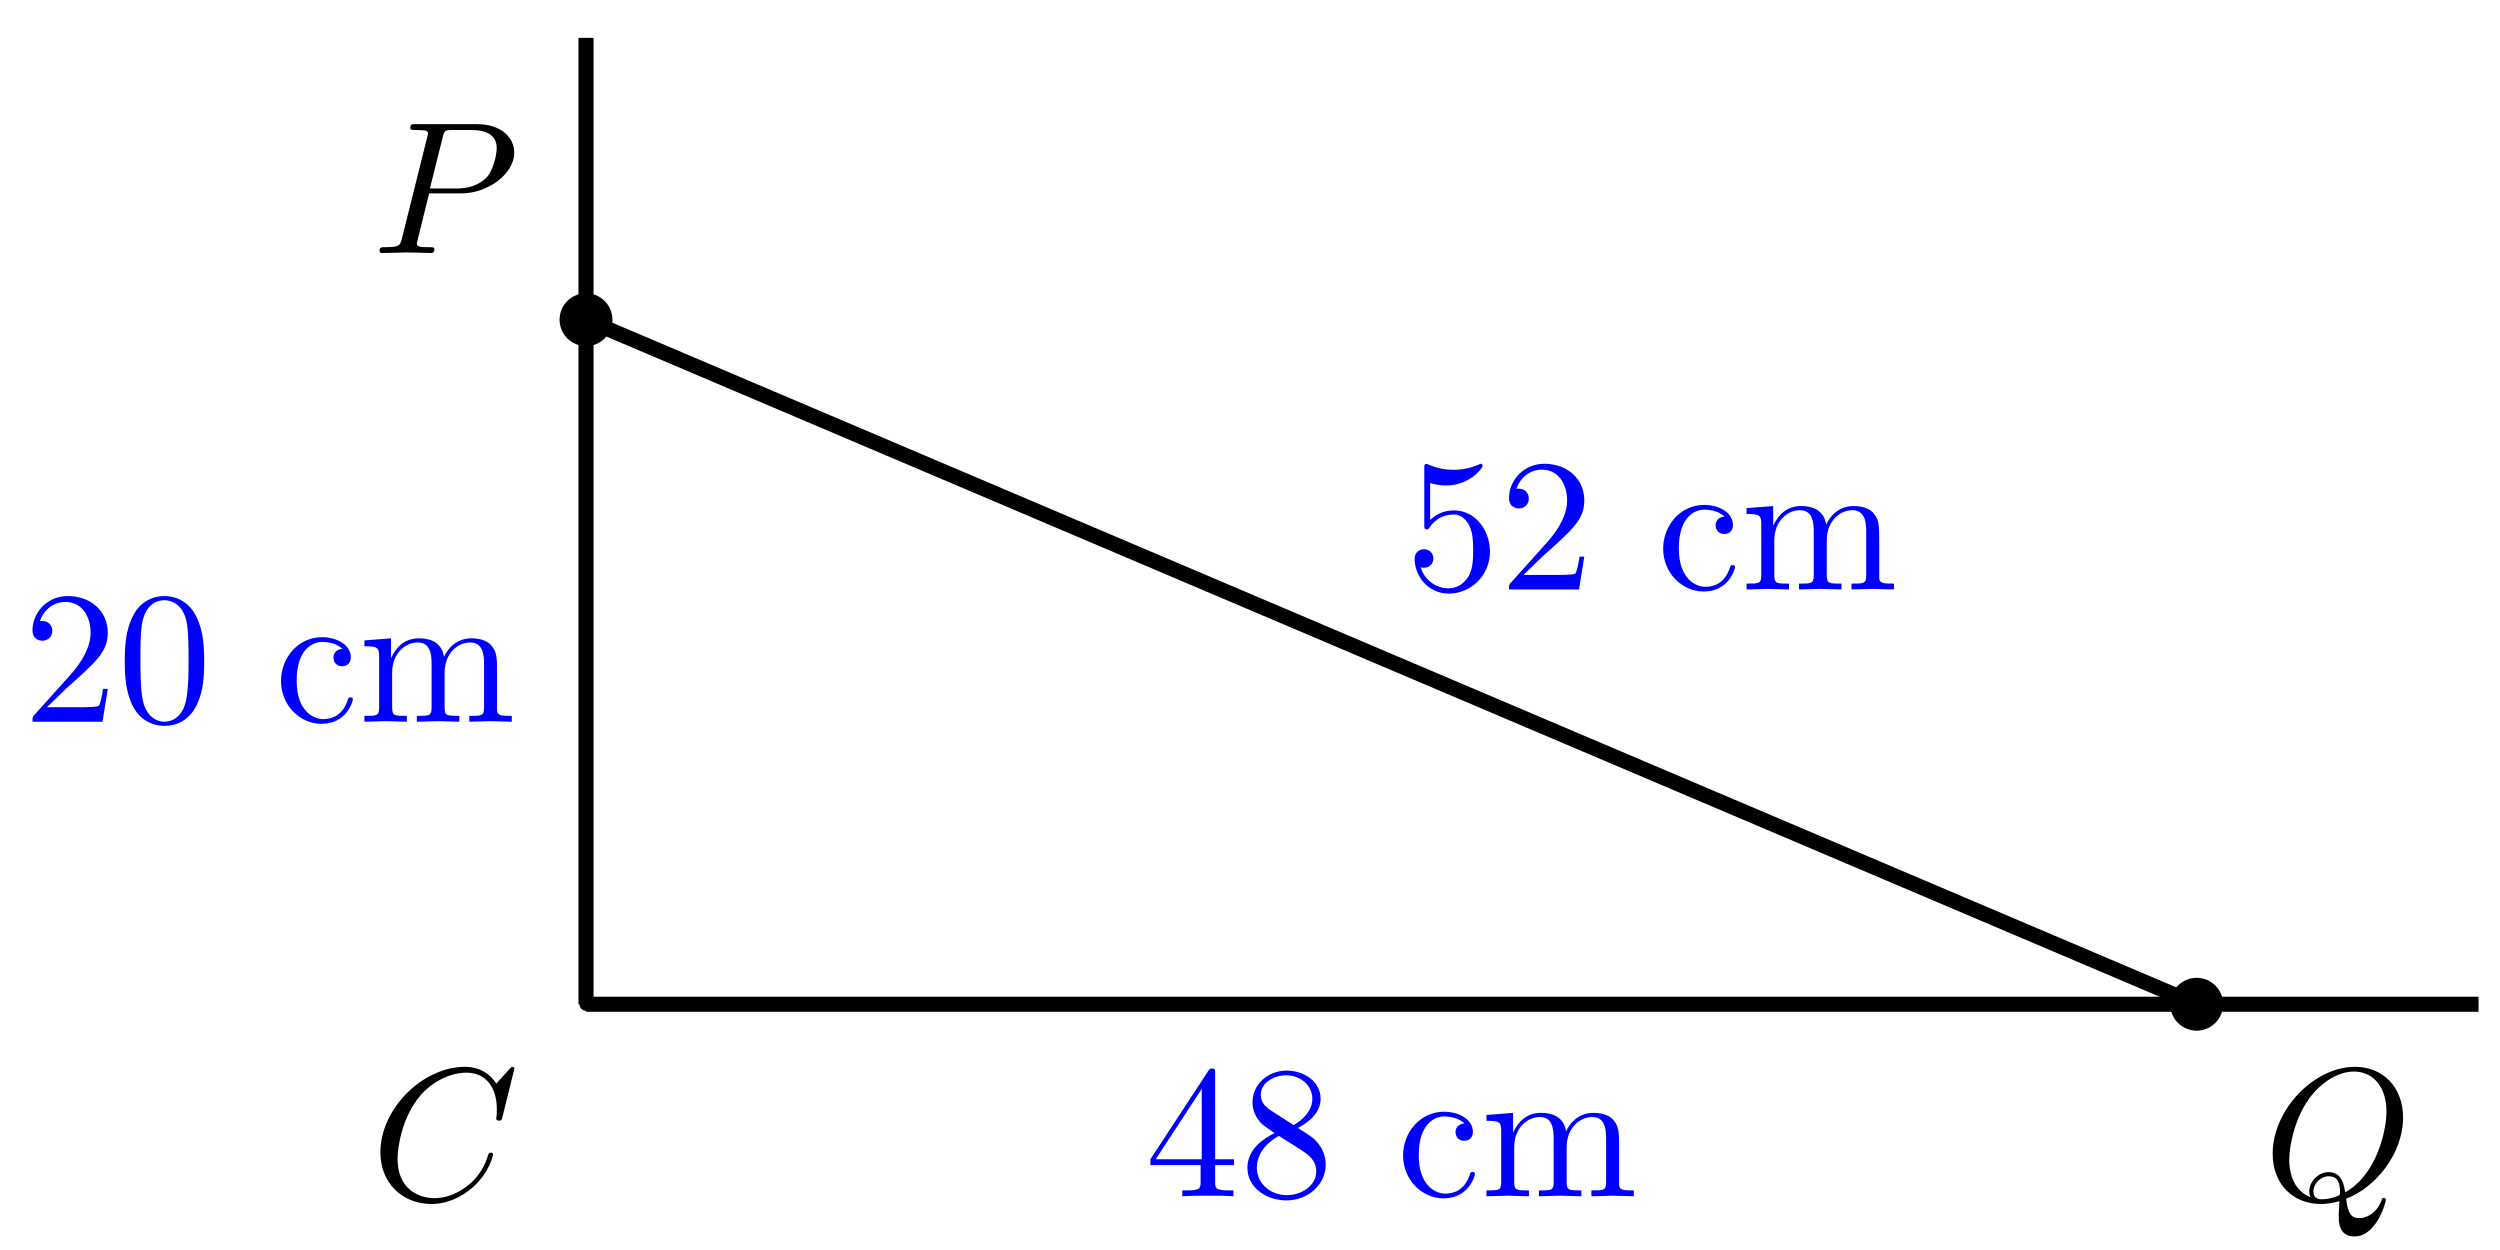 <svg xmlns="http://www.w3.org/2000/svg" xmlns:xlink="http://www.w3.org/1999/xlink" version="1.1" width="132" height="66" viewBox="0 0 132 66">
<defs>
<path id="font_1_3" d="M.294 .165V.078C.294 .042 .292 .031 .218 .031H.197V0C.238 .003 .29 .003 .332 .003 .374 .003 .427 .003 .468 0V.031H.447C.373 .031 .371 .042 .371 .078V.165H.471V.196H.371V.651C.371 .671 .371 .677 .355 .677 .346 .677 .343 .677 .335 .665L.028 .196V.165H.294M.3 .196H.056L.3 .569V.196Z"/>
<path id="font_1_5" d="M.163 .457C.117 .487 .113 .521 .113 .538 .113 .599 .178 .641 .249 .641 .322 .641 .386 .589 .386 .517 .386 .46 .347 .412 .287 .377L.163 .457M.309 .362C.381 .399 .43 .451 .43 .517 .43 .609 .341 .666 .25 .666 .15 .666 .069 .592 .069 .499 .069 .481 .071 .436 .113 .389 .124 .377 .161 .352 .186 .335 .128 .306 .042 .25 .042 .151 .042 .045 .144-.022 .249-.022 .362-.022 .457 .061 .457 .168 .457 .204 .446 .249 .408 .291 .389 .312 .373 .322 .309 .362M.209 .32 .332 .242C.36 .223 .407 .193 .407 .132 .407 .058 .332 .006 .25 .006 .164 .006 .092 .068 .092 .151 .092 .209 .124 .273 .209 .32Z"/>
<path id="font_2_43" d="M.415 .119C.415 .129 .405 .129 .402 .129 .393 .129 .391 .125 .389 .119 .36 .026 .295 .014 .258 .014 .205 .014 .117 .057 .117 .218 .117 .381 .199 .423 .252 .423 .261 .423 .324 .422 .359 .386 .318 .383 .312 .353 .312 .34 .312 .314 .33 .294 .358 .294 .384 .294 .404 .311 .404 .341 .404 .409 .328 .448 .251 .448 .126 .448 .034 .34 .034 .216 .034 .088 .133-.011 .249-.011 .383-.011 .415 .109 .415 .119Z"/>
<path id="font_2_75" d="M.813 0V.031C.761 .031 .736 .031 .735 .061V.252C.735 .338 .735 .369 .704 .405 .69 .422 .657 .442 .599 .442 .515 .442 .471 .382 .454 .344 .44 .431 .366 .442 .321 .442 .248 .442 .201 .399 .173 .337V.442L.032 .431V.4C.102 .4 .11 .393 .11 .344V.076C.11 .031 .099 .031 .032 .031V0L.145 .003 .257 0V.031C.19 .031 .179 .031 .179 .076V.26C.179 .364 .25 .42 .314 .42 .377 .42 .388 .366 .388 .309V.076C.388 .031 .377 .031 .31 .031V0L.423 .003 .535 0V.031C.468 .031 .457 .031 .457 .076V.26C.457 .364 .528 .42 .592 .42 .655 .42 .666 .366 .666 .309V.076C.666 .031 .655 .031 .588 .031V0L.701 .003 .813 0Z"/>
<path id="font_1_4" d="M.449 .2C.449 .319 .367 .419 .259 .419 .211 .419 .168 .403 .132 .368V.564C.152 .558 .185 .551 .217 .551 .34 .551 .41 .642 .41 .655 .41 .661 .407 .666 .4 .666 .399 .666 .397 .666 .392 .663 .372 .654 .323 .634 .256 .634 .216 .634 .17 .641 .123 .662 .115 .665 .113 .665 .111 .665 .101 .665 .101 .657 .101 .641V.344C.101 .326 .101 .318 .115 .318 .122 .318 .124 .321 .128 .327 .139 .343 .176 .397 .257 .397 .309 .397 .334 .351 .342 .333 .358 .296 .36 .257 .36 .207 .36 .172 .36 .112 .336 .07 .312 .031 .275 .006 .229 .006 .156 .006 .099 .058 .082 .117 .085 .116 .088 .115 .099 .115 .132 .115 .149 .14 .149 .164 .149 .188 .132 .213 .099 .213 .085 .213 .05 .206 .05 .16 .05 .074 .119-.022 .231-.022 .347-.022 .449 .073 .449 .2Z"/>
<path id="font_1_2" d="M.127 .077 .233 .18C.389 .318 .449 .372 .449 .472 .449 .586 .359 .666 .237 .666 .124 .666 .05 .574 .05 .485 .05 .429 .1 .429 .103 .429 .12 .429 .155 .441 .155 .482 .155 .508 .137 .534 .102 .534 .094 .534 .092 .534 .089 .533 .112 .598 .166 .635 .224 .635 .315 .635 .358 .554 .358 .472 .358 .392 .308 .313 .253 .251L.061 .037C.05 .026 .05 .024 .05 0H.421L.449 .174H.424C.419 .144 .412 .1 .402 .085 .395 .077 .329 .077 .307 .077H.127Z"/>
<path id="font_1_1" d="M.46 .32C.46 .4 .455 .48 .42 .554 .374 .65 .292 .666 .25 .666 .19 .666 .117 .64 .076 .547 .044 .478 .039 .4 .039 .32 .039 .245 .043 .155 .084 .079 .127-.002 .2-.022 .249-.022 .303-.022 .379-.001 .423 .094 .455 .163 .46 .241 .46 .32M.249-0C.21-0 .151 .025 .133 .121 .122 .181 .122 .273 .122 .332 .122 .396 .122 .462 .13 .516 .149 .635 .224 .644 .249 .644 .282 .644 .348 .626 .367 .527 .377 .471 .377 .395 .377 .332 .377 .257 .377 .189 .366 .125 .351 .03 .294-0 .249-0Z"/>
<path id="font_3_1" d="M.76 .695C.76 .698 .758 .705 .749 .705 .746 .705 .745 .704 .734 .693L.664 .616C.655 .63 .609 .705 .498 .705 .275 .705 .05 .484 .05 .252 .05 .087 .168-.022 .321-.022 .408-.022 .484 .018 .537 .064 .63 .146 .647 .237 .647 .24 .647 .25 .637 .25 .635 .25 .629 .25 .624 .248 .622 .24 .613 .211 .59 .14 .521 .082 .452 .026 .389 .009 .337 .009 .247 .009 .141 .061 .141 .217 .141 .274 .162 .436 .262 .553 .323 .624 .417 .674 .506 .674 .608 .674 .667 .597 .667 .481 .667 .441 .664 .44 .664 .43 .664 .42 .675 .42 .679 .42 .692 .42 .692 .422 .697 .44L.76 .695Z"/>
<path id="font_3_3" d="M.438 .006C.593 .064 .74 .243 .74 .436 .74 .597 .634 .705 .485 .705 .269 .705 .049 .478 .049 .245 .049 .078 .161-.022 .305-.022 .33-.022 .364-.018 .403-.007 .399-.069 .399-.071 .399-.084 .399-.116 .399-.194 .482-.194 .601-.194 .649-.011 .649-0 .649 .007 .642 .01 .638 .01 .63 .01 .628 .005 .626-.001 .602-.072 .544-.097 .509-.097 .463-.097 .448-.07 .438 .006M.249 .014C.171 .045 .137 .122 .137 .213 .137 .282 .163 .424 .239 .532 .312 .634 .406 .68 .479 .68 .579 .68 .652 .602 .652 .468 .652 .368 .601 .133 .433 .04 .428 .074 .418 .147 .345 .147 .292 .147 .243 .097 .243 .046 .243 .026 .249 .015 .249 .014M.311 .003C.297 .003 .265 .003 .265 .046 .265 .085 .303 .125 .345 .125 .387 .125 .406 .101 .406 .041 .406 .026 .405 .025 .395 .021 .369 .01 .339 .003 .311 .003Z"/>
<path id="font_3_2" d="M.303 .316H.473C.615 .316 .754 .42 .754 .532 .754 .609 .688 .683 .557 .683H.233C.214 .683 .203 .683 .203 .664 .203 .652 .212 .652 .232 .652 .245 .652 .263 .651 .275 .65 .291 .648 .297 .645 .297 .634 .297 .63 .296 .627 .293 .615L.159 .078C.149 .039 .147 .031 .068 .031 .051 .031 .04 .031 .04 .012 .04 0 .052 0 .055 0 .083 0 .154 .003 .182 .003 .203 .003 .225 .002 .246 .002 .268 .002 .29 0 .311 0 .318 0 .331 0 .331 .02 .331 .031 .322 .031 .303 .031 .266 .031 .238 .031 .238 .049 .238 .055 .24 .06 .241 .066L.303 .316M.375 .614C.384 .649 .386 .652 .429 .652H.525C.608 .652 .661 .625 .661 .556 .661 .517 .641 .431 .602 .395 .552 .35 .492 .342 .448 .342H.307L.375 .614Z"/>
</defs>
<path transform="matrix(1,0,0,-1,30.941,53.024)" stroke-width=".797" stroke-linecap="butt" stroke-miterlimit="10" stroke-linejoin="miter" fill="none" stroke="#000000" d="M0 0H85.043"/>
<use data-text="4" xlink:href="#font_1_3" transform="matrix(9.963,0,0,-9.963,60.463,63.163)" fill="#0000ff"/>
<use data-text="8" xlink:href="#font_1_5" transform="matrix(9.963,0,0,-9.963,65.444,63.163)" fill="#0000ff"/>
<use data-text="c" xlink:href="#font_2_43" transform="matrix(9.963,0,0,-9.963,73.744,63.163)" fill="#0000ff"/>
<use data-text="m" xlink:href="#font_2_75" transform="matrix(9.963,0,0,-9.963,78.167,63.163)" fill="#0000ff"/>
<path transform="matrix(1,0,0,-1,30.941,53.024)" stroke-width=".797" stroke-linecap="butt" stroke-miterlimit="10" stroke-linejoin="miter" fill="none" stroke="#000000" d="M0 36.143 85.043 0"/>
<use data-text="5" xlink:href="#font_1_4" transform="matrix(9.963,0,0,-9.963,74.196,31.123)" fill="#0000ff"/>
<use data-text="2" xlink:href="#font_1_2" transform="matrix(9.963,0,0,-9.963,79.177,31.123)" fill="#0000ff"/>
<use data-text="c" xlink:href="#font_2_43" transform="matrix(9.963,0,0,-9.963,87.476,31.123)" fill="#0000ff"/>
<use data-text="m" xlink:href="#font_2_75" transform="matrix(9.963,0,0,-9.963,91.9,31.123)" fill="#0000ff"/>
<path transform="matrix(1,0,0,-1,30.941,53.024)" stroke-width=".797" stroke-linecap="butt" stroke-miterlimit="10" stroke-linejoin="miter" fill="none" stroke="#000000" d="M0 0V36.143"/>
<use data-text="2" xlink:href="#font_1_2" transform="matrix(9.963,0,0,-9.963,1.217,38.107)" fill="#0000ff"/>
<use data-text="0" xlink:href="#font_1_1" transform="matrix(9.963,0,0,-9.963,6.199,38.107)" fill="#0000ff"/>
<use data-text="c" xlink:href="#font_2_43" transform="matrix(9.963,0,0,-9.963,14.498,38.107)" fill="#0000ff"/>
<use data-text="m" xlink:href="#font_2_75" transform="matrix(9.963,0,0,-9.963,18.922,38.107)" fill="#0000ff"/>
<path transform="matrix(1,0,0,-1,30.941,53.024)" stroke-width=".797" stroke-linecap="butt" stroke-miterlimit="10" stroke-linejoin="miter" fill="none" stroke="#000000" d="M0 36.143V51.025"/>
<path transform="matrix(1,0,0,-1,30.941,53.024)" stroke-width=".797" stroke-linecap="butt" stroke-miterlimit="10" stroke-linejoin="miter" fill="none" stroke="#000000" d="M85.043 0H99.925"/>
<path transform="matrix(1,0,0,-1,30.941,53.024)" d="M.149 0C.149 .083 .083 .149 0 .149-.083 .149-.149 .083-.149 0-.149-.083-.083-.149 0-.149 .083-.149 .149-.083 .149 0ZM0 0"/>
<path transform="matrix(1,0,0,-1,30.941,53.024)" stroke-width=".399" stroke-linecap="butt" stroke-miterlimit="10" stroke-linejoin="miter" fill="none" stroke="#000000" d="M.149 0C.149 .083 .083 .149 0 .149-.083 .149-.149 .083-.149 0-.149-.083-.083-.149 0-.149 .083-.149 .149-.083 .149 0ZM0 0"/>
<use data-text="C" xlink:href="#font_3_1" transform="matrix(9.963,0,0,-9.963,19.587,63.352)"/>
<path transform="matrix(1,0,0,-1,30.941,53.024)" d="M86.239 0C86.239 .66 85.703 1.196 85.043 1.196 84.383 1.196 83.847 .66 83.847 0 83.847-.66 84.383-1.196 85.043-1.196 85.703-1.196 86.239-.66 86.239 0ZM85.043 0"/>
<path transform="matrix(1,0,0,-1,30.941,53.024)" stroke-width=".399" stroke-linecap="butt" stroke-miterlimit="10" stroke-linejoin="miter" fill="none" stroke="#000000" d="M86.239 0C86.239 .66 85.703 1.196 85.043 1.196 84.383 1.196 83.847 .66 83.847 0 83.847-.66 84.383-1.196 85.043-1.196 85.703-1.196 86.239-.66 86.239 0ZM85.043 0"/>
<use data-text="Q" xlink:href="#font_3_3" transform="matrix(9.963,0,0,-9.963,119.509,63.352)"/>
<path transform="matrix(1,0,0,-1,30.941,53.024)" d="M1.196 36.143C1.196 36.803 .66 37.339 0 37.339-.66 37.339-1.196 36.803-1.196 36.143-1.196 35.483-.66 34.948 0 34.948 .66 34.948 1.196 35.483 1.196 36.143ZM0 36.143"/>
<path transform="matrix(1,0,0,-1,30.941,53.024)" stroke-width=".399" stroke-linecap="butt" stroke-miterlimit="10" stroke-linejoin="miter" fill="none" stroke="#000000" d="M1.196 36.143C1.196 36.803 .66 37.339 0 37.339-.66 37.339-1.196 36.803-1.196 36.143-1.196 35.483-.66 34.948 0 34.948 .66 34.948 1.196 35.483 1.196 36.143ZM0 36.143"/>
<use data-text="P" xlink:href="#font_3_2" transform="matrix(9.963,0,0,-9.963,19.64,13.36)"/>
</svg>
